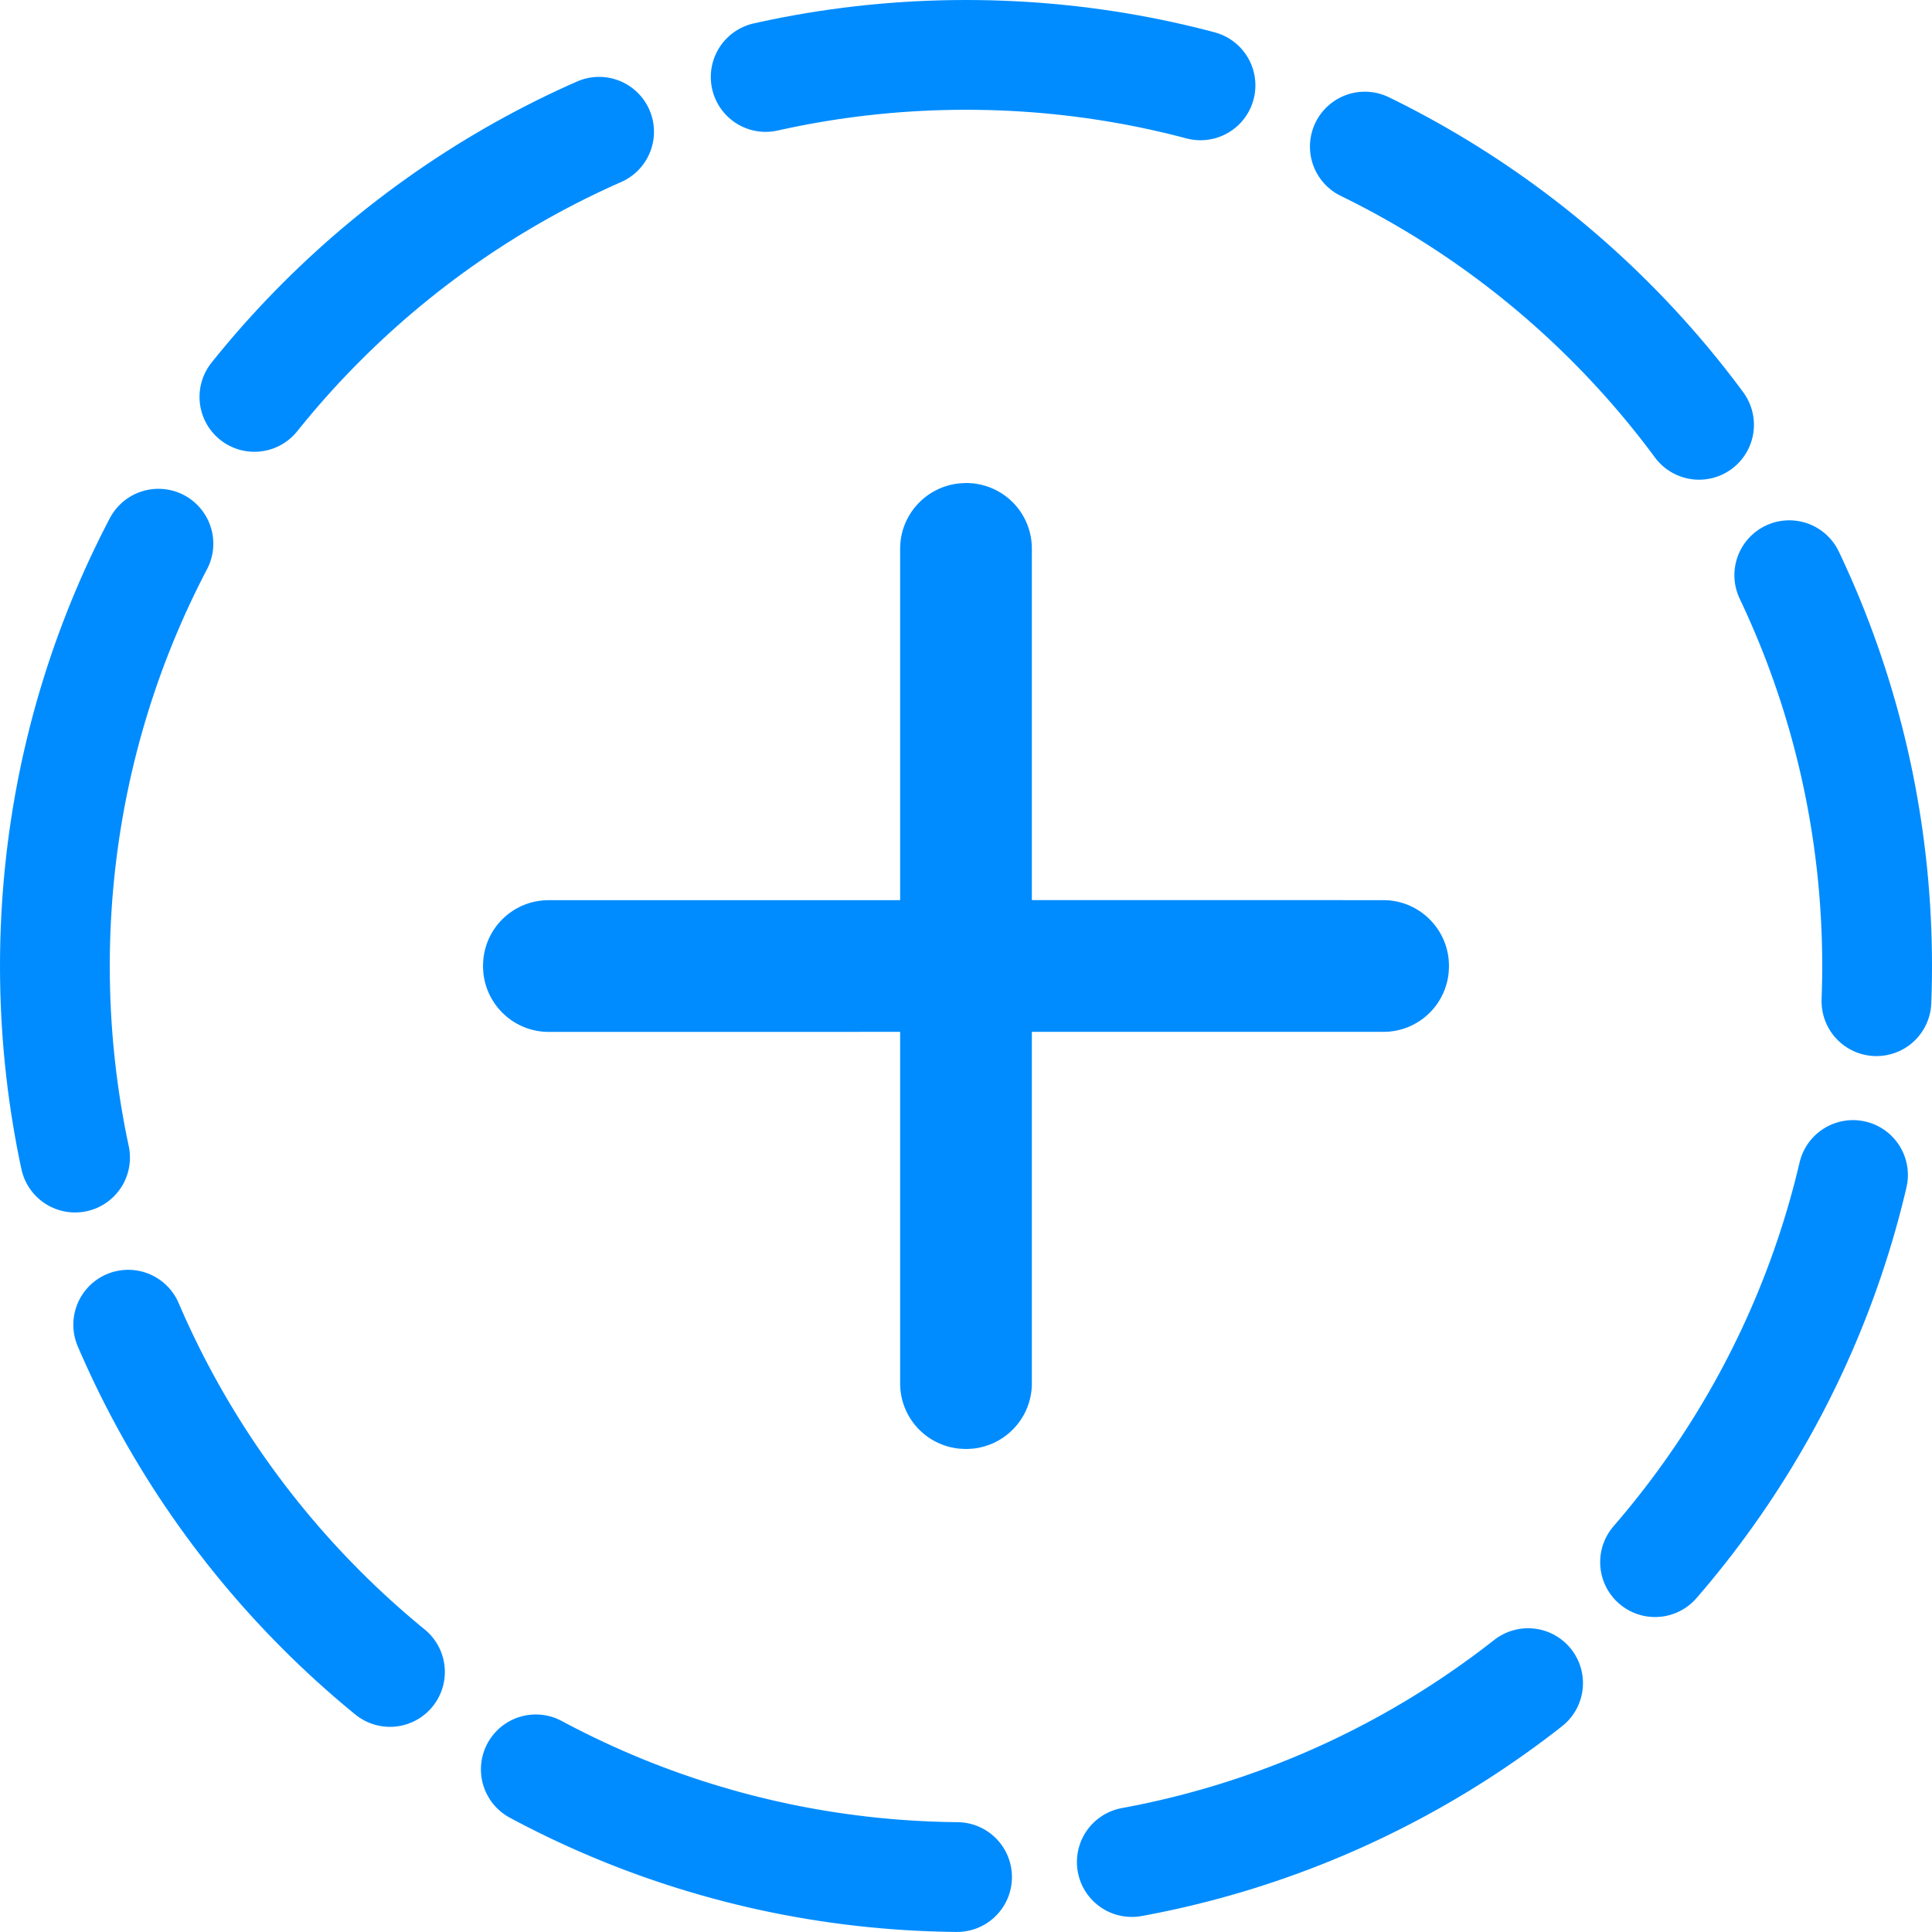 <svg xmlns="http://www.w3.org/2000/svg" width="44" height="44" viewBox="0 0 44 44">
    <g fill="none" fill-rule="evenodd">
        <path stroke="#008CFF" stroke-dasharray="10 4" stroke-linecap="round" stroke-width="2.5" d="M0 20.75C0 9.29 9.288 0 20.75 0h0C32.21 0 41.5 9.288 41.5 20.75h0c0 11.46-9.288 20.75-20.75 20.75h0C9.29 41.5 0 32.212 0 20.75h0z" transform="translate(1.25 1.25)"/>
        <path fill="#008CFF" d="M20.75 9.75c.834 0 1.5.67 1.5 1.495v8.004l8.005.001c.776 0 1.416.595 1.488 1.356l.007.144-.007.145c-.072.765-.71 1.355-1.488 1.355l-8.005-.001v8.006c0 .776-.595 1.416-1.356 1.488l-.144.007-.145-.007c-.765-.072-1.355-.71-1.355-1.488V22.25l-8.005.001c-.776 0-1.416-.595-1.488-1.356l-.007-.144.007-.145c.072-.765.71-1.355 1.488-1.355l8.005-.001v-8.004c0-.776.595-1.416 1.356-1.488z" transform="translate(1.25 1.25)"/>
    </g>
</svg>
